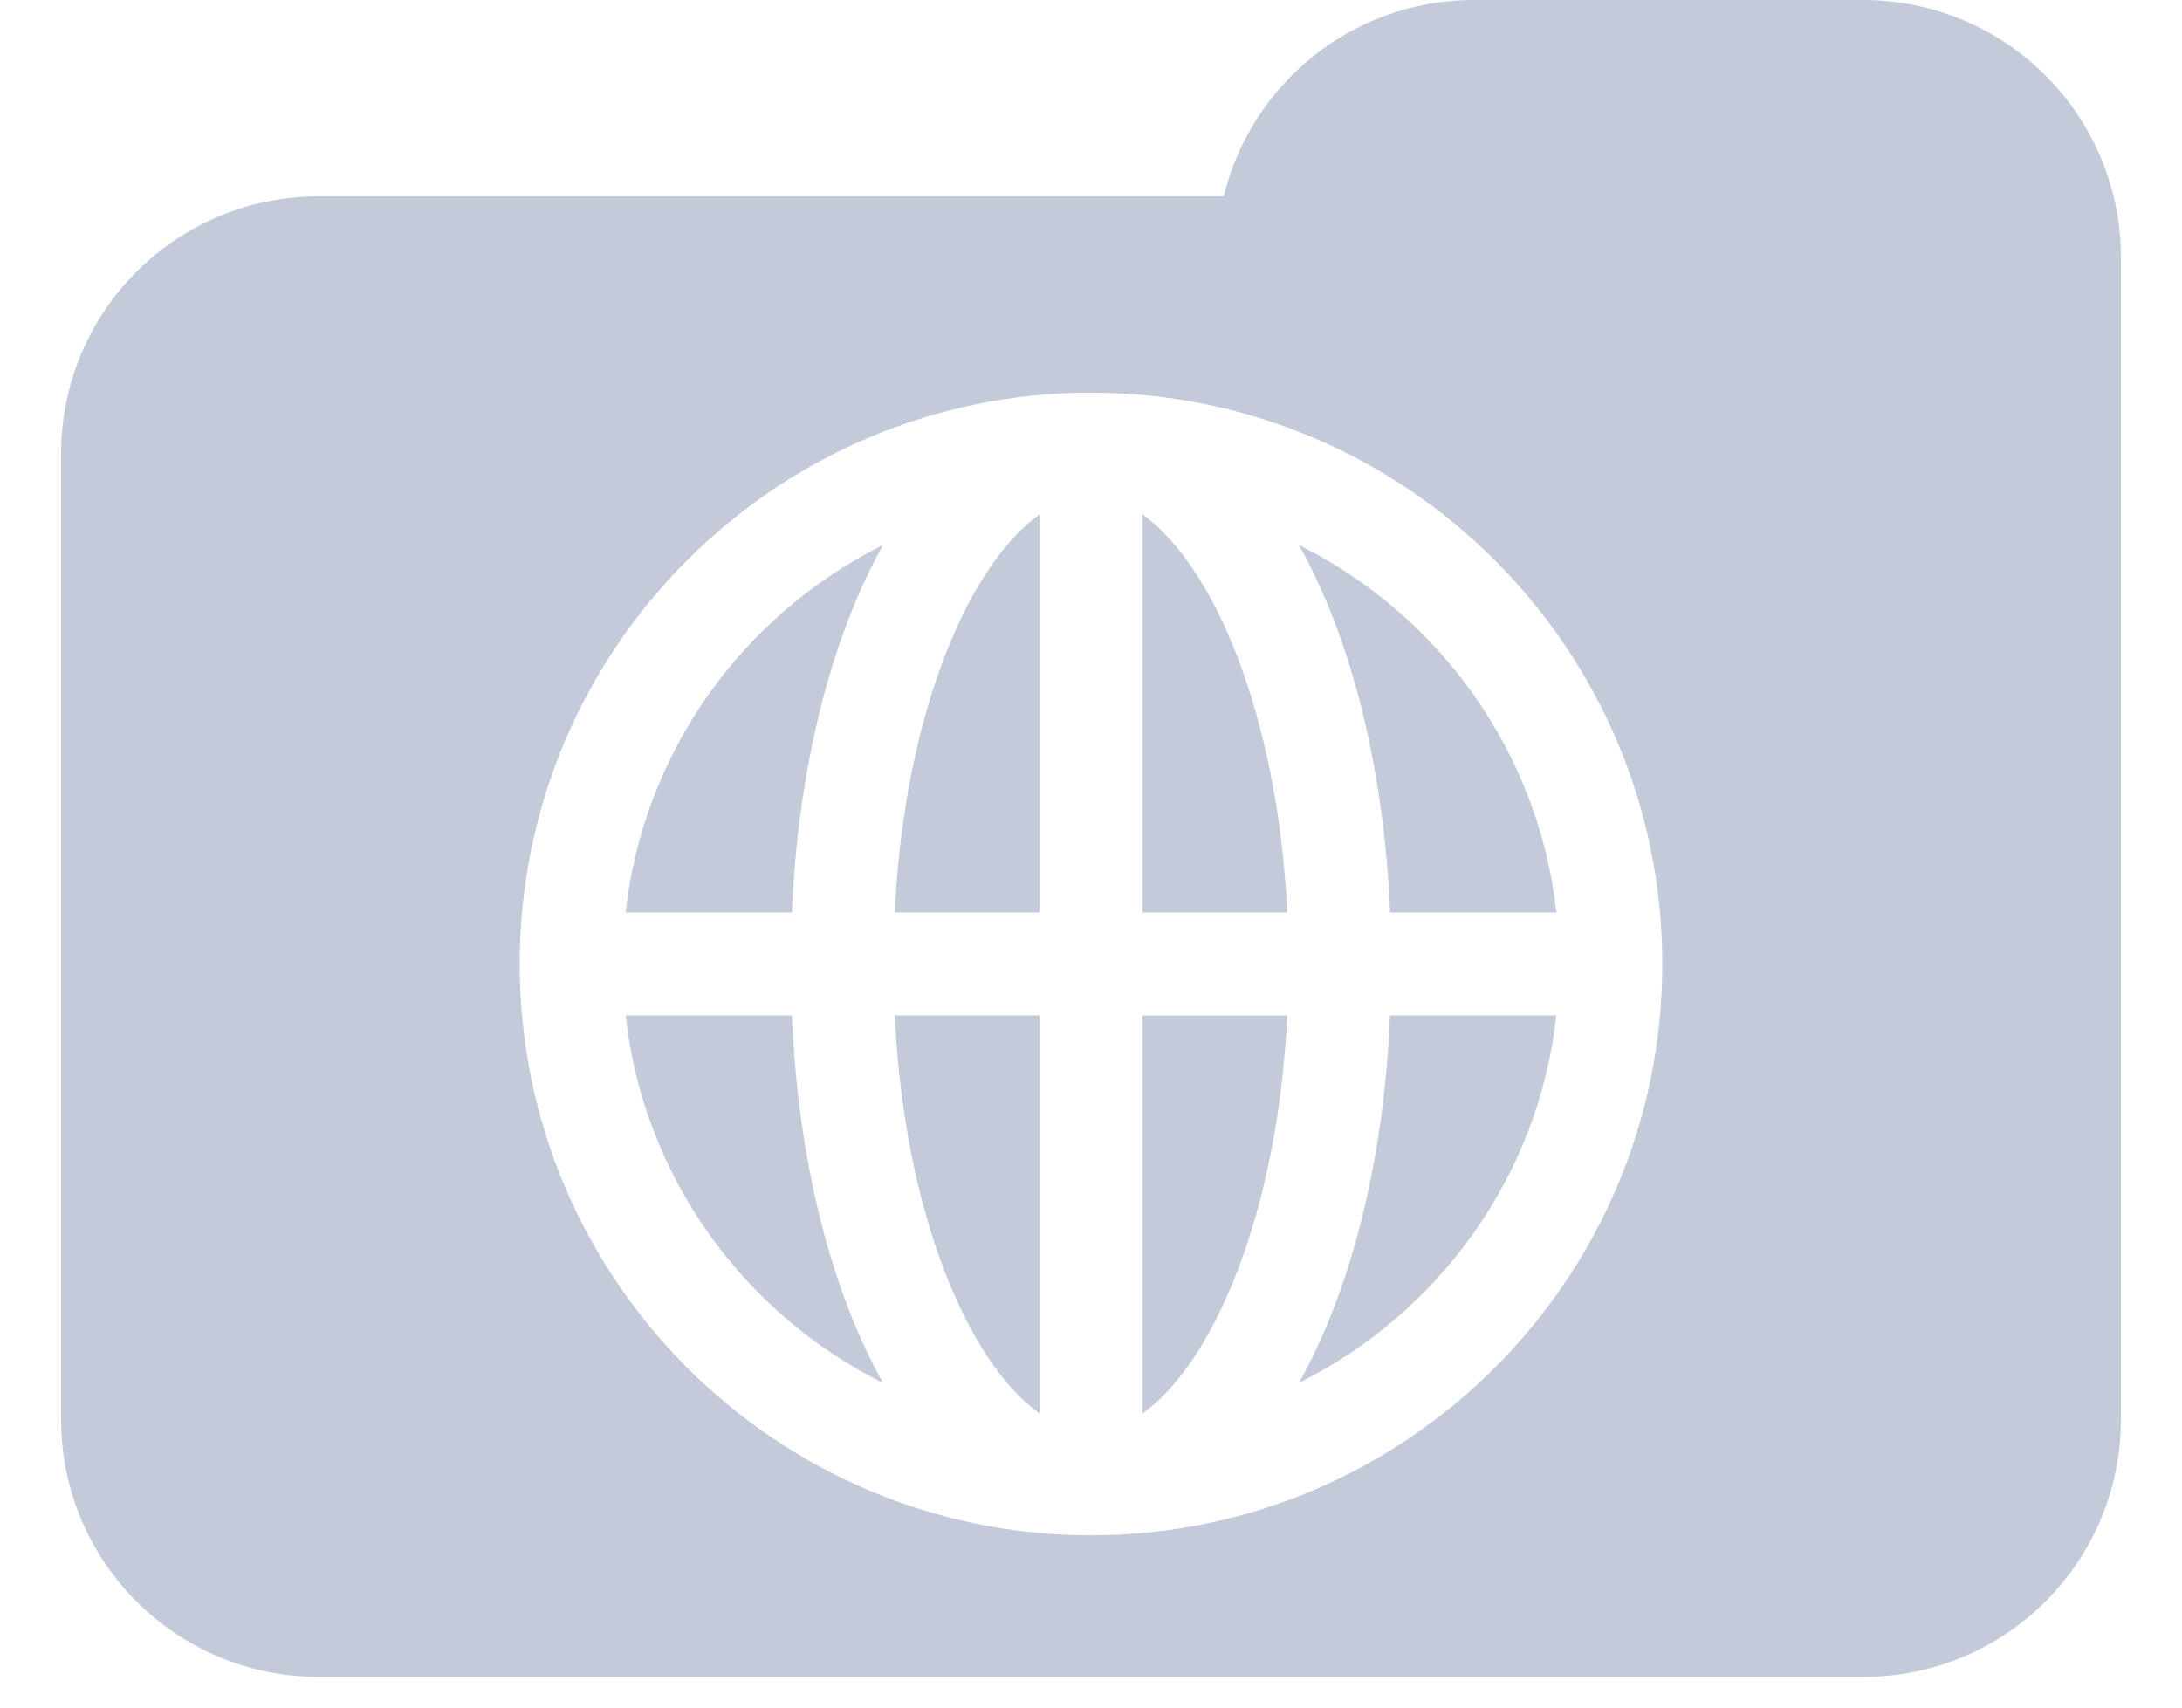 <svg width="23" height="18" viewBox="0 0 23 18" fill="none" xmlns="http://www.w3.org/2000/svg">
<path d="M9.431 10.704H10.957V14.899C10.214 14.371 9.533 12.809 9.431 10.704ZM6.595 10.704C6.782 12.405 7.839 13.845 9.308 14.578C8.765 13.607 8.414 12.259 8.347 10.704H6.595ZM9.431 9.618H10.957V5.423C10.214 5.952 9.533 7.514 9.431 9.618ZM6.595 9.618H8.347C8.414 8.065 8.766 6.716 9.308 5.745C7.839 6.477 6.782 7.916 6.595 9.618ZM12.043 14.9C12.785 14.37 13.466 12.809 13.569 10.705H12.043V14.9ZM13.692 5.745C14.235 6.716 14.586 8.063 14.653 9.618H16.406C16.217 7.916 15.161 6.477 13.692 5.745ZM22.356 2.714V14.962C22.356 16.461 21.141 17.676 19.642 17.676H3.358C1.858 17.676 0.644 16.461 0.644 14.962V4.784C0.644 3.285 1.858 2.07 3.358 2.07H12.899C13.188 0.882 14.259 0 15.536 0H19.64C21.141 0 22.356 1.216 22.356 2.714ZM17.522 10.161C17.522 6.841 14.82 4.139 11.5 4.139C8.179 4.139 5.478 6.841 5.478 10.161C5.478 13.481 8.179 16.184 11.5 16.184C14.82 16.184 17.522 13.482 17.522 10.161ZM12.043 5.423V9.618H13.569C13.466 7.514 12.785 5.952 12.043 5.423ZM13.692 14.577C15.161 13.845 16.217 12.406 16.405 10.704H14.652C14.587 12.258 14.235 13.606 13.692 14.577Z" fill="#C3CAD9"/>
</svg>
